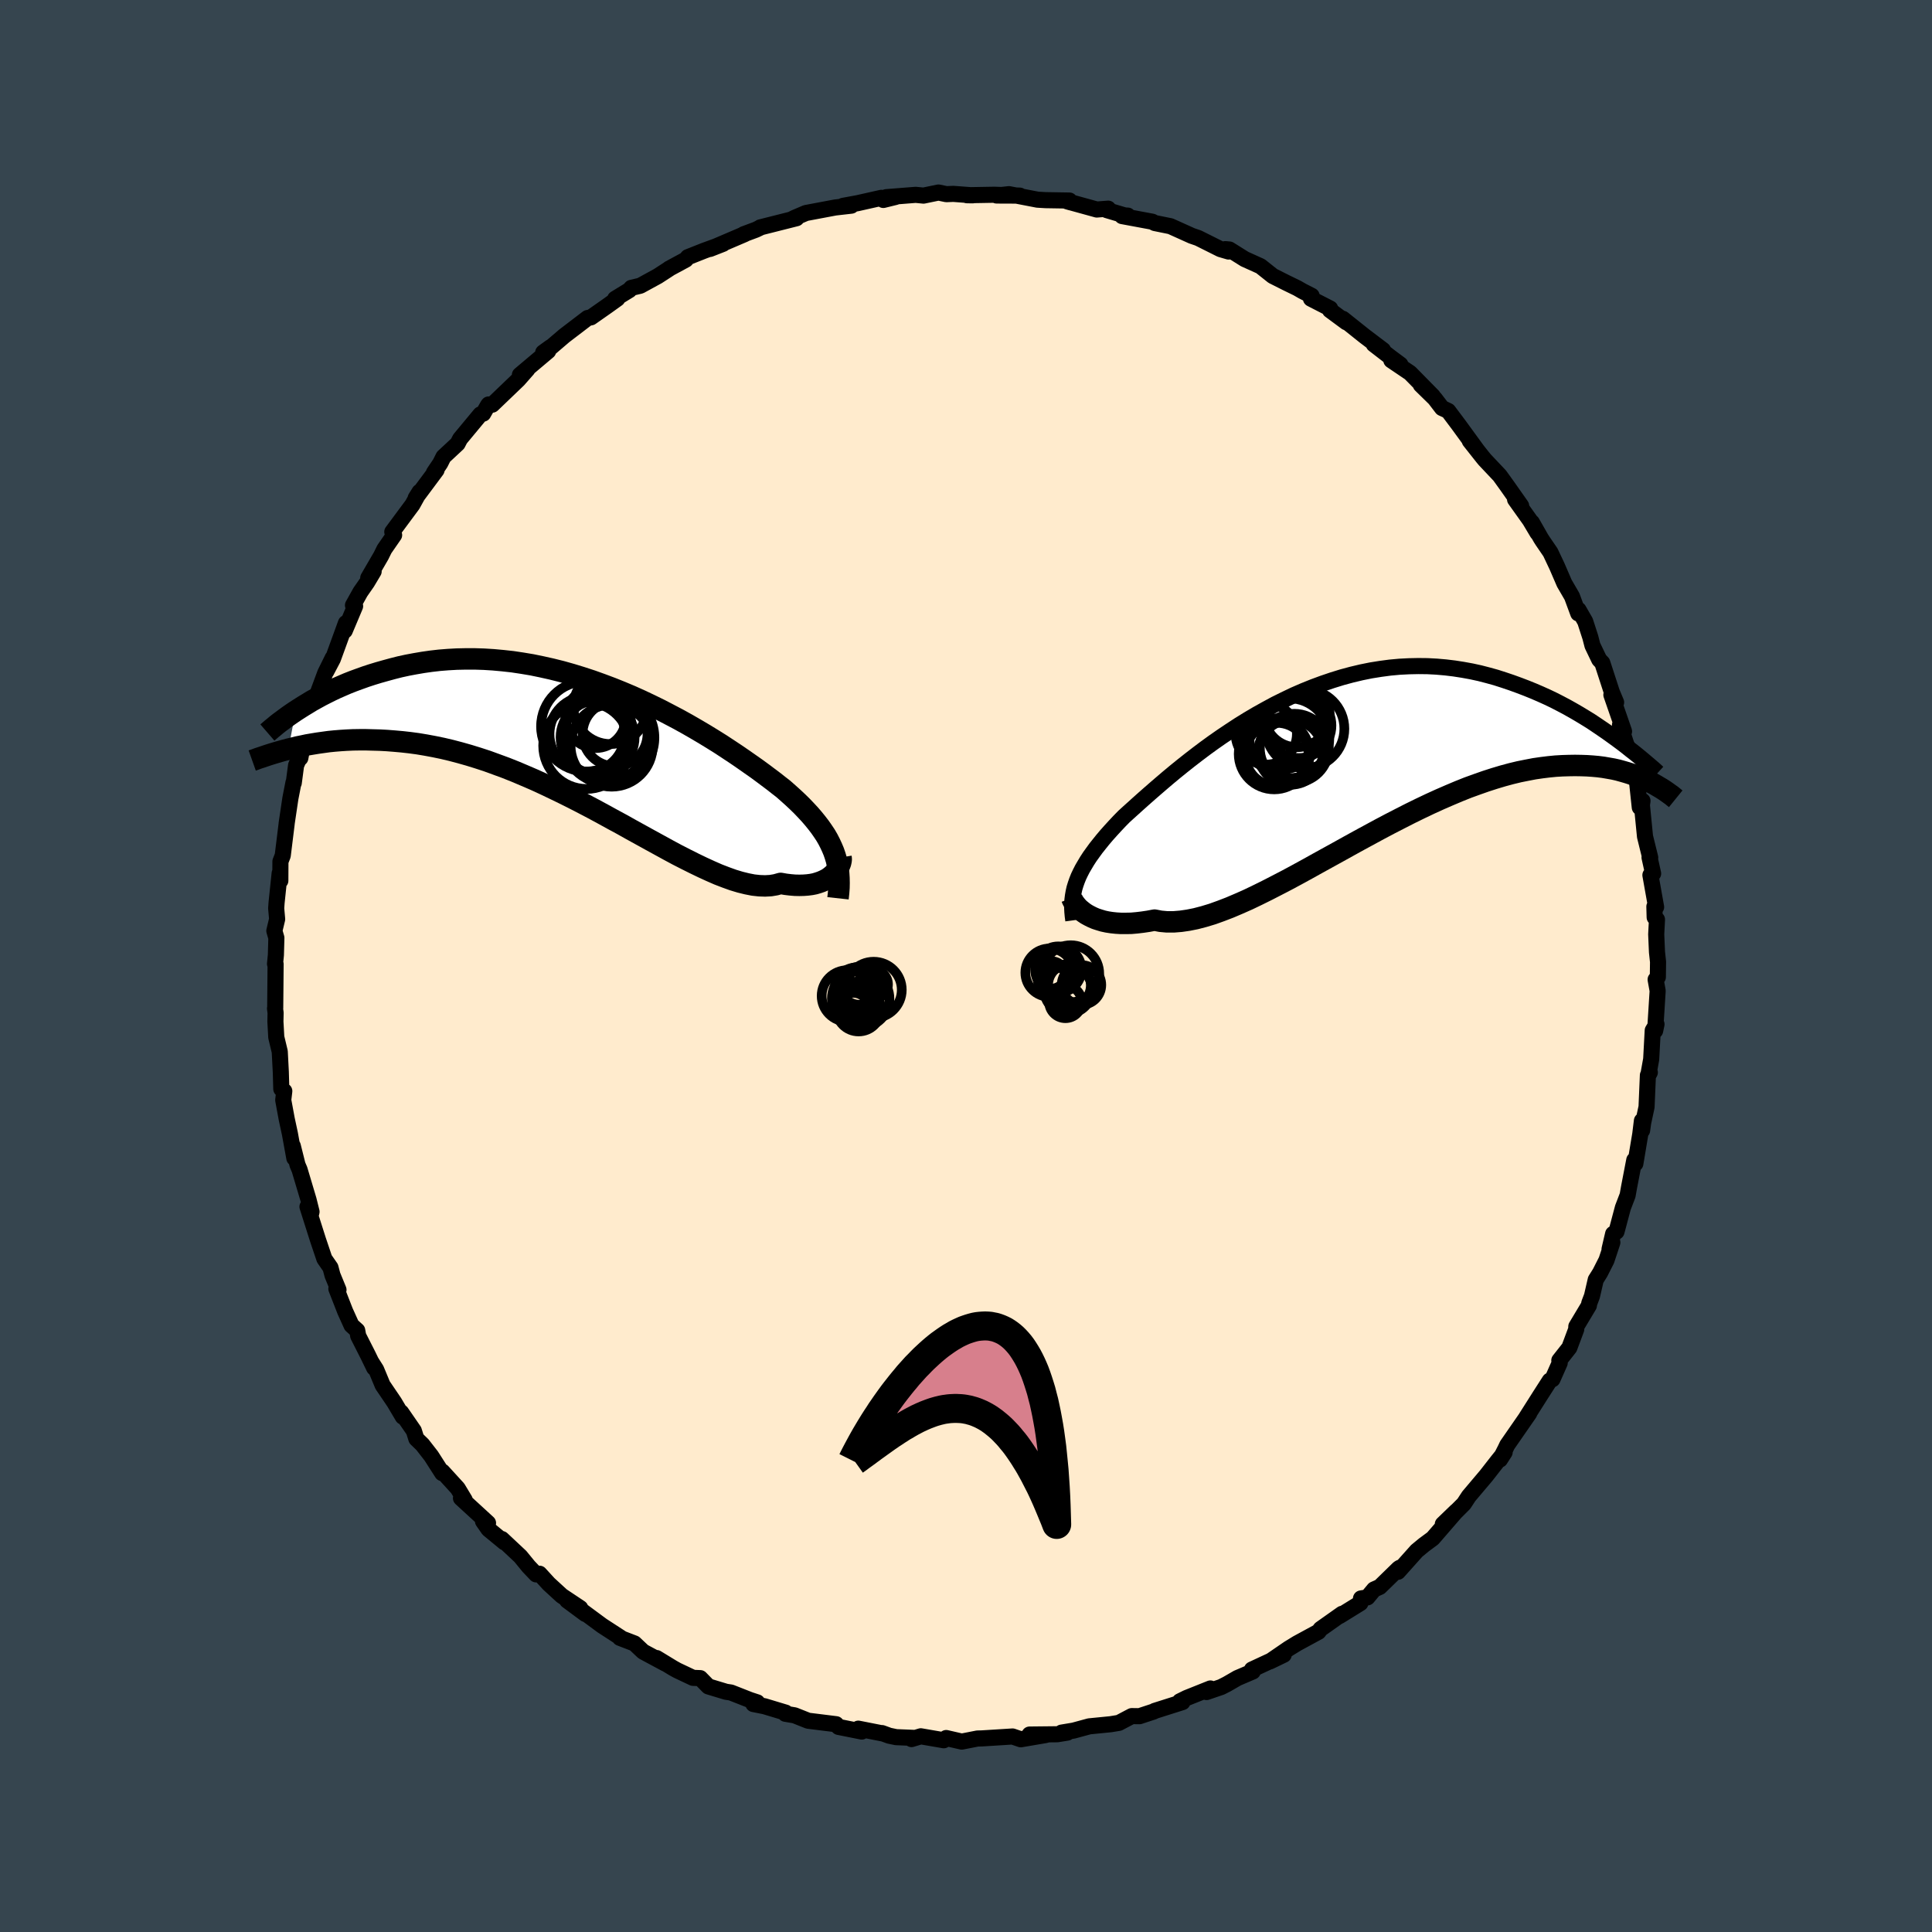<svg xmlns="http://www.w3.org/2000/svg" width="500" height="500" viewBox="-100 -100 200 200"><defs><clipPath id="c"><path d="m26.01 11.51-.18-.43-.2-.43-.22-.43-.25-.43-.28-.42-.3-.43-.33-.43-.35-.43-.37-.43-.4-.43-.42-.44-.45-.44-.47-.44-.49-.44-.51-.45-.49-.38-.52-.41-.56-.42-.6-.45-.63-.46-.67-.47-.7-.49-.73-.5-.77-.51-.79-.52-.83-.52-.85-.52-.88-.52-.9-.52-.92-.51-.95-.5-.96-.5-.98-.48-.99-.47-1-.45-1.02-.43-1.02-.41-1.04-.39-1.03-.37-1.04-.34-1.04-.32-1.03-.29-1.04-.26-1.03-.23-1.02-.21-1.02-.17-1-.15-1-.11-.98-.09-.97-.06-.95-.03h-.94l-.92.02-.9.05-.88.07-.87.1-.84.12-.82.14-.8.15-.78.17-.75.19-.73.2-.71.2-.69.21-.67.22-.64.23-.63.23-.61.24-.58.25-.57.25-.55.26-.52.26-.51.26-.49.27-.47.26-.44.27-.43.26-.41.26-.39.25-.74 3.95.46-.11.48-.12.5-.1.51-.11.53-.09.55-.09.57-.08.58-.08.6-.06.62-.05.63-.04.66-.03.66-.01h.69l.7.02.73.02.74.04.76.06.79.07.8.09.82.11.84.14.86.16.87.18.89.21.91.24.92.26.94.29.95.31.96.35.98.36.98.39.99.42 1 .43 1 .46 1.01.48 1.01.49 1.02.51 1.01.52 1.01.53 1 .54 1 .55 1 .54.98.55.98.54.96.53.95.52.93.51.91.49.9.46.88.44.85.41.83.38.8.35.78.3.75.27.73.22.69.17.66.13.64.07.59.02.57-.03.54-.09.5-.14.51.09.5.06.47.04.46.01.43-.01.41-.03.39-.05.36-.07.34-.1.32-.11.3-.13.28-.14.25-.16.22-.17.21-.18"/></clipPath><clipPath id="b"><path d="m-27.89 12.67.16-.4.19-.4.21-.41.24-.41.25-.42.28-.43.31-.43.32-.44.35-.44.37-.46.39-.46.42-.47.43-.47.46-.49.48-.49.46-.42.49-.44.53-.48.56-.5.59-.52.62-.54.65-.56.68-.58.71-.59.74-.6.77-.61.79-.61.81-.61.84-.61.86-.6.88-.59.9-.59.92-.57.93-.55.95-.53.96-.52.97-.48.98-.47.99-.43.99-.4 1-.37 1-.34 1-.31 1-.27 1.01-.24.99-.2 1-.16.98-.13.98-.09.97-.05.97-.02.95.01.94.05.92.08.91.11.9.14.88.16.87.19.85.22.83.23.81.26.8.27.77.28.76.29.74.3.72.31.71.32.69.33.68.35.66.35.64.36.62.36.61.37.6.37.57.38.56.38.54.37.53.38.51.37 3.37 4.39-.35-.17-.36-.17-.39-.16-.4-.16-.41-.15-.44-.14-.45-.13-.47-.13-.49-.11-.51-.09-.52-.09-.55-.07-.56-.05-.59-.04-.6-.02-.62-.01-.65.01-.66.02-.69.04-.72.07-.73.09-.76.11-.78.15-.8.16-.83.2-.85.23-.87.26-.9.29-.91.32-.94.34-.95.38-.97.41-.99.43-1.01.46-1.01.48-1.04.51-1.04.53-1.05.54-1.06.56-1.07.58-1.07.58-1.07.59-1.08.6-1.07.59-1.07.59-1.06.59-1.06.58-1.04.56-1.04.54-1.01.52-1.01.5-.98.47-.97.43-.94.4-.91.35-.89.32-.86.26-.84.22-.8.16-.76.11-.74.06h-.7l-.66-.06-.62-.12-.64.12-.61.09-.59.07-.57.05-.55.01h-.52l-.5-.03-.47-.05-.45-.07-.42-.09-.4-.12-.37-.12-.35-.15-.32-.16-.29-.16"/></clipPath><filter id="a"><feTurbulence baseFrequency=".05" numOctaves="3" result="noise" type="noise"/><feDisplacementMap in="SourceGraphic" in2="noise" scale="2"/></filter></defs><rect width="100%" height="100%" x="-100" y="-100" fill="#36454F"/><path fill="#FFEBCD" stroke="#000" stroke-linejoin="round" stroke-width="1.667" d="m71.64-.43-.02 1.58-.23.25.21 1.17-.26 4.13.14-.67-.39.64-.16 2.98-.3 1.67.16-.3-.2.29-.14 3.28-.35 1.63-.11.8-.02-1-.17 1.39-.51 3.05-.11-.37-.55 2.86-.14.79-.49 1.28-.66 2.48-.35.23-.37 1.58.29-.69-.61 1.84-.66 1.3-.45.72-.39 1.69-.28.74-.04.24-1.3 2.17-.01.29-.71 1.9-1.04 1.32.04.26-.75 1.69-.28.14-1 1.56-1.42 2.24.3-.42-2.28 3.29-.18.38-.57 1.12.48-.75-.7.87-1.21 1.55-1.8 2.13-.51.78-.8.8-1.38 1.31 1.4-1.35-2.44 2.82-.92.68-.75.62-.24.27-1.69 1.89.22-.43-.14.08-1.97 1.92-.59.26-.68.82-.67.11-.06.48-2.15 1.33.25-.22-2.22 1.57-.22.29-2.21 1.2-.88.54-1.94 1.33 1.43-.69-3.29 1.53.09.2-1.59.68-1.09.63-.59.3-1.52.52.4-.37-2.45.98-.71.35.27.08-2.87.91-.09.06-1.49.49-.8-.01-1.33.7-.85.14-2.22.22-1.62.44-1.25.21h.6l-1.05.17-2.86.03 1.67.05-2.58.44-.85-.29-2.23.14-.96.06-.44.01-1.63.32-1.61-.37-.25.23-2.38-.41-.96.29.39-.12-1.98-.08-.72-.15-.74-.27.03.03-2.49-.49.36.3-2.4-.48-.25-.28-2.9-.36-1.41-.56-.95-.16.03-.12-2.19-.66-1.15-.23.4-.17-.76-.25-1.96-.77-.52-.08-1.82-.55-.84-.86-.75-.03-1.65-.78-.43-.24-1.69-1.03.9.57-2.29-1.23-.9-.85-1.51-.58.09-.01-1.94-1.26-2.37-1.75.65.55-1.89-1.4 1.36.79-1.92-1.28-1.34-1.23-.96-1.05-.35.07-.78-.82-.85-1.04-1.92-1.8.27.34-1.65-1.36-.57-.82.52.18-2.8-2.57.39.19-.73-1.21-1.58-1.73-.02.16-1.14-1.78-.91-1.17-.63-.61-.26-.83-1.31-1.9.17.45-.89-1.5-1.2-1.77-.67-1.61-.5-.79.29.61-.62-1.28-1.03-2.03-.1-.56-.59-.53-.66-1.46-.91-2.33.22.11-.62-1.51-.21-.79-.63-.91-.66-1.96-1.09-3.43.36.77.06-.25-.31-1.24-.93-3.12-.21-.49-.49-1.96.16 1.26-.46-2.53-.33-1.53-.36-1.95.11-.93-.31-.22-.05-1.73v-.01l-.11-2.12-.36-1.5-.09-1.62.02-.9-.06-.45.02-.03.04-4.57-.06-.02.09-.92.05-1.77-.21-.73.29-1.21-.1-1.12.04-.57.32-3.06.07.77.01-1.99.24-.62.41-3.33-.01.04.39-2.62.32-1.64.03.04.24-1.82.28-.64.16-.12.55-2.8-.16 1.37.66-3.07.1-.16.71-2.2.72-1.94.77-1.56-.67 1.41.69-1.31 1.35-3.71-.12.79 1.07-2.54-.22-.09.77-1.38.69-.99.68-1.14-.56.68 1.33-2.29.34-.69 1.01-1.46-.19-.33 2.09-2.82.73-1.32-.4.64 2.16-2.9-.27.27.66-.98.33-.66 1.46-1.36.26-.5 2.1-2.53.29-.08.48-.84.08-.11.38.02 2.69-2.58.95-1.08-.78.58 2.93-2.47-.52.15.76-.55-.02.06 1.45-1.24 2.41-1.84.35-.07 1.67-1.17 1.06-.76-.23.01 1.47-.9.2-.23.93-.22 1.81-.99 1.17-.76.01-.02 1.72-.93.22-.26 1.69-.67 1.95-.71-1.35.53 3.58-1.53-.09.01 1.26-.47.5-.24h-.05l3.76-.95-.46.09.28-.14 1.15-.49 3.03-.57 1.67-.19-.86.02 1.52-.28 2.45-.55.2.22 1.26-.31-.95.02 3.04-.24.81.08 1.55-.32.82.17.72-.03 2 .15-.6-.01 2.85-.05 2.63.09-2.4-.01 1.28-.14 2.95.57.83.05 2.48.04.13.19-.38-.11 3.08.85 1.18-.09-.15.15 1.85.55.33.02-.59.05 3.12.58.27.14 1.48.3.12.02 2.22 1 .67.23 2.3 1.15.85.25-.35-.25.43.04 1.58.99 1.64.74 1.27 1.01 1.39.7 1.15.56.52.3.96.49-.07.3 1.99 1.02-.02.17 1.69 1.25-.36-.36 2.27 1.81 1.89 1.43-.96-.6 1.75 1.35 1.01.75-.94-.44 1.94 1.31 2.36 2.4-1.25-1.17 1.45 1.42.75.98.64.3L51-56.02l1.91 2.62-.76-.96 1.32 1.67.24.29 1.54 1.63.77 1.07 1.45 2.06-.63-.66 1.54 2.16.78 1.31-.58-1.09.94 1.65.2.31.78 1.14.68 1.44.76 1.76.79 1.36.65 1.76.03-.37.69 1.2.53 1.64.22.85.7 1.46.32.34.98 3.01.45 1.08-.49-.78 1.31 3.78-.42-.66.67 2.05-.01-.05.23.83.49 2.44.26-.58.41 3.84.28-.68-.06.45.32 3.24.54 2.19-.07-.02.37 1.67-.28.16.59 3.31-.18-.05.03 1.11.24.23-.08 1.53.08 1.84.11 1.01-.02 1.58" filter="url(#a)"/><path fill="#fff" d="m-27.89 12.67.16-.4.19-.4.21-.41.24-.41.25-.42.28-.43.31-.43.32-.44.35-.44.37-.46.39-.46.42-.47.43-.47.46-.49.48-.49.46-.42.49-.44.53-.48.56-.5.59-.52.62-.54.65-.56.68-.58.71-.59.74-.6.77-.61.79-.61.81-.61.84-.61.86-.6.88-.59.9-.59.92-.57.93-.55.95-.53.96-.52.97-.48.98-.47.99-.43.99-.4 1-.37 1-.34 1-.31 1-.27 1.01-.24.99-.2 1-.16.98-.13.98-.09.97-.05.97-.02.95.01.94.05.92.08.91.11.9.14.88.16.87.19.85.22.83.23.81.26.8.27.77.28.76.29.74.3.72.31.71.32.69.33.68.35.66.35.64.36.62.36.61.37.6.37.57.38.56.38.54.37.53.38.51.37 3.37 4.39-.35-.17-.36-.17-.39-.16-.4-.16-.41-.15-.44-.14-.45-.13-.47-.13-.49-.11-.51-.09-.52-.09-.55-.07-.56-.05-.59-.04-.6-.02-.62-.01-.65.01-.66.02-.69.04-.72.07-.73.09-.76.11-.78.15-.8.16-.83.2-.85.23-.87.26-.9.29-.91.32-.94.34-.95.38-.97.41-.99.43-1.01.46-1.01.48-1.04.51-1.04.53-1.05.54-1.06.56-1.07.58-1.07.58-1.07.59-1.08.6-1.07.59-1.07.59-1.06.59-1.06.58-1.04.56-1.04.54-1.01.52-1.01.5-.98.47-.97.43-.94.4-.91.35-.89.32-.86.26-.84.22-.8.16-.76.11-.74.06h-.7l-.66-.06-.62-.12-.64.12-.61.09-.59.07-.57.05-.55.01h-.52l-.5-.03-.47-.05-.45-.07-.42-.09-.4-.12-.37-.12-.35-.15-.32-.16-.29-.16" filter="url(#a)" transform="translate(39.38 -21.52)"/><path fill="#fff" d="m26.01 11.51-.18-.43-.2-.43-.22-.43-.25-.43-.28-.42-.3-.43-.33-.43-.35-.43-.37-.43-.4-.43-.42-.44-.45-.44-.47-.44-.49-.44-.51-.45-.49-.38-.52-.41-.56-.42-.6-.45-.63-.46-.67-.47-.7-.49-.73-.5-.77-.51-.79-.52-.83-.52-.85-.52-.88-.52-.9-.52-.92-.51-.95-.5-.96-.5-.98-.48-.99-.47-1-.45-1.02-.43-1.02-.41-1.04-.39-1.03-.37-1.04-.34-1.04-.32-1.03-.29-1.04-.26-1.03-.23-1.02-.21-1.02-.17-1-.15-1-.11-.98-.09-.97-.06-.95-.03h-.94l-.92.02-.9.05-.88.07-.87.1-.84.12-.82.14-.8.15-.78.17-.75.19-.73.2-.71.2-.69.21-.67.22-.64.23-.63.23-.61.24-.58.25-.57.25-.55.26-.52.26-.51.26-.49.27-.47.26-.44.27-.43.26-.41.26-.39.25-.74 3.95.46-.11.48-.12.5-.1.51-.11.53-.09.55-.09.57-.08.58-.08.6-.06.62-.05.63-.04.66-.03.66-.01h.69l.7.02.73.02.74.04.76.06.79.07.8.09.82.11.84.14.86.16.87.18.89.21.91.24.92.26.94.29.95.31.96.35.98.36.98.39.99.42 1 .43 1 .46 1.01.48 1.01.49 1.02.51 1.01.52 1.01.53 1 .54 1 .55 1 .54.98.55.98.54.96.53.95.52.93.51.91.49.9.46.88.44.85.41.83.38.8.35.78.3.75.27.73.22.69.17.66.13.64.07.59.02.57-.03.54-.09.5-.14.51.09.5.06.47.04.46.01.43-.01.41-.03.39-.05.36-.07.34-.1.32-.11.3-.13.28-.14.25-.16.22-.17.21-.18" filter="url(#a)" transform="translate(-39.7 -23.34)"/><g fill="none" stroke="#000" transform="translate(39.38 -21.52)"><path stroke-linejoin="round" stroke-width="1.667" d="m-28.27 16.79-.06-.45-.04-.44-.02-.42v-.42l.03-.4.05-.4.07-.4.09-.4.12-.39.14-.4.16-.4.19-.4.21-.41.24-.41.25-.42.28-.43.31-.43.32-.44.35-.44.37-.46.39-.46.42-.47.43-.47.46-.49.48-.49.46-.42.49-.44.53-.48.56-.5.59-.52.62-.54.65-.56.68-.58.71-.59.74-.6.77-.61.79-.61.81-.61.84-.61.86-.6.88-.59.9-.59.92-.57.93-.55.95-.53.96-.52.97-.48.98-.47.99-.43.99-.4 1-.37 1-.34 1-.31 1-.27 1.01-.24.99-.2 1-.16.98-.13.98-.09.97-.05.97-.02.95.01.94.05.92.08.91.11.9.14.88.16.87.19.85.22.83.23.81.26.8.27.77.28.76.29.74.3.72.31.71.32.69.33.68.35.66.35.64.36.62.36.61.37.6.37.57.38.56.38.54.37.53.38.51.37.5.37.47.36.46.37.45.35.43.35.41.34.4.34.39.33.37.32.35.32" filter="url(#a)"/><path stroke-linejoin="round" stroke-width="2.222" d="m-28.43 14.49.04.11.06.13.09.16.11.16.14.18.16.19.19.19.22.18.24.19.27.18.29.16.32.16.35.15.37.12.4.12.42.09.45.07.47.05.5.03h.52l.55-.01.57-.05.59-.07.61-.09.64-.12.62.12.66.06h.7l.74-.06.76-.11.8-.16.84-.22.86-.26.89-.32.91-.35.94-.4.97-.43.98-.47 1.01-.5 1.01-.52 1.04-.54 1.04-.56 1.06-.58 1.06-.59 1.07-.59 1.07-.59 1.08-.6 1.07-.59 1.07-.58 1.07-.58 1.06-.56 1.05-.54 1.04-.53 1.04-.51 1.01-.48 1.01-.46.99-.43.97-.41.95-.38.94-.34.91-.32.9-.29.87-.26.85-.23.83-.2.8-.16.78-.15.76-.11.73-.09.72-.07.69-.04.66-.02.65-.01.62.01.6.02.59.04.56.05.55.07.52.09.51.09.49.11.47.13.45.13.44.14.41.15.4.16.39.16.36.17.35.17.34.17.32.18.3.18.29.17.28.18.26.18.25.18.24.17.22.18.21.17" filter="url(#a)"/><circle cx="-7.478" cy="-.436" r="3.67" clip-path="url(#b)" filter="url(#a)"/><circle cx="-7.198" cy="-.376" r="3.28" clip-path="url(#b)" filter="url(#a)"/><circle cx="-4.923" cy="-3.381" r="3.374" clip-path="url(#b)" filter="url(#a)"/><circle cx="-5.118" cy="-4.516" r="3.388" clip-path="url(#b)" filter="url(#a)"/><circle cx="-8.298" cy="-2.501" r="3.172" clip-path="url(#b)" filter="url(#a)"/><circle cx="-4.278" cy="-3.036" r="4.066" clip-path="url(#b)" filter="url(#a)"/><circle cx="-6.888" cy="-3.206" r="4.412" clip-path="url(#b)" filter="url(#a)"/><circle cx="-5.393" cy="-1.021" r="3.568" clip-path="url(#b)" filter="url(#a)"/><circle cx="-5.903" cy="-2.056" r="4.134" clip-path="url(#b)" filter="url(#a)"/><circle cx="-5.778" cy="-.601" r="3.356" clip-path="url(#b)" filter="url(#a)"/></g><g fill="none" stroke="#000" transform="translate(-39.7 -23.34)"><path stroke-linejoin="round" stroke-width="2.222" d="m26.45 16.33.06-.55.04-.53.01-.51-.01-.49-.03-.48-.05-.47-.08-.46-.1-.45-.13-.44-.15-.44-.18-.43-.2-.43-.22-.43-.25-.43-.28-.42-.3-.43-.33-.43-.35-.43-.37-.43-.4-.43-.42-.44-.45-.44-.47-.44-.49-.44-.51-.45-.49-.38-.52-.41-.56-.42-.6-.45-.63-.46-.67-.47-.7-.49-.73-.5-.77-.51-.79-.52-.83-.52-.85-.52-.88-.52-.9-.52-.92-.51-.95-.5-.96-.5-.98-.48-.99-.47-1-.45-1.02-.43-1.02-.41-1.04-.39-1.03-.37-1.04-.34-1.04-.32-1.03-.29-1.04-.26-1.03-.23-1.02-.21-1.02-.17-1-.15-1-.11-.98-.09-.97-.06-.95-.03h-.94l-.92.02-.9.05-.88.07-.87.1-.84.12-.82.14-.8.15-.78.17-.75.19-.73.2-.71.2-.69.21-.67.22-.64.23-.63.23-.61.24-.58.25-.57.25-.55.26-.52.26-.51.26-.49.27-.47.26-.44.27-.43.26-.41.26-.39.25-.37.25-.36.25-.33.24-.32.24-.3.22-.28.22-.26.22-.25.2-.23.2-.22.19" filter="url(#a)"/><path stroke-linejoin="round" stroke-width="2.222" d="m26.76 12.1.02.12v.14l-.03.16-.04.17-.07.18-.09.2-.11.19-.14.2-.16.19-.18.19-.21.18-.22.17-.25.16-.28.14-.3.13-.32.11-.34.1-.36.07-.39.05-.41.03-.43.01-.46-.01-.47-.04-.5-.06-.51-.09-.5.14-.54.09-.57.03-.59-.02-.64-.07-.66-.13-.69-.17-.73-.22-.75-.27-.78-.3-.8-.35-.83-.38-.85-.41-.88-.44-.9-.46-.91-.49-.93-.51-.95-.52-.96-.53-.98-.54-.98-.55-1-.54-1-.55-1-.54-1.01-.53-1.01-.52-1.02-.51-1.01-.49-1.01-.48-1-.46-1-.43-.99-.42-.98-.39-.98-.36-.96-.35-.95-.31-.94-.29-.92-.26-.91-.24-.89-.21-.87-.18-.86-.16-.84-.14-.82-.11-.8-.09-.79-.07-.76-.06-.74-.04-.73-.02-.7-.02h-.69l-.66.01-.66.03-.63.04-.62.05-.6.06-.58.08-.57.08-.55.09-.53.09-.51.11-.5.1-.48.12-.46.11-.45.12-.43.12-.41.12-.4.12-.38.12-.36.12-.35.12-.34.11-.32.12-.31.11" filter="url(#a)"/><circle cx="2.657" cy="-.299" r="4.786" clip-path="url(#c)" filter="url(#a)"/><circle cx=".417" cy=".526" r="4.486" clip-path="url(#c)" filter="url(#a)"/><circle cx="1.357" cy="-2.344" r="3.126" clip-path="url(#c)" filter="url(#a)"/><circle cx="2.882" cy="-3.459" r="3.824" clip-path="url(#c)" filter="url(#a)"/><circle cx="2.532" cy="-.309" r="4.46" clip-path="url(#c)" filter="url(#a)"/><circle cx="3.367" cy="-.694" r="3.364" clip-path="url(#c)" filter="url(#a)"/><circle cx="3.017" cy=".526" r="4.252" clip-path="url(#c)" filter="url(#a)"/><circle cx=".487" cy="-.669" r="3.906" clip-path="url(#c)" filter="url(#a)"/><circle cx="1.562" cy="-.334" r="3.83" clip-path="url(#c)" filter="url(#a)"/><circle cx=".382" cy="-1.464" r="4.672" clip-path="url(#c)" filter="url(#a)"/></g><g fill="none" stroke="#000"><circle cx="8.984" cy="1.476" r="1.54" filter="url(#a)"/><circle cx="10.292" cy="3.72" r="1.682" filter="url(#a)"/><circle cx="8.644" cy=".688" r="2.5" filter="url(#a)"/><circle cx="8.86" cy=".924" r="1.416" filter="url(#a)"/><circle cx="9.556" cy=".368" r="2.398" filter="url(#a)"/><circle cx="10.844" cy=".8" r="2.948" filter="url(#a)"/><circle cx="10.708" cy="1.996" r="2.216" filter="url(#a)"/><circle cx="11.956" cy="1.96" r="2.048" filter="url(#a)"/><circle cx="9.172" cy="1.276" r="1.43" filter="url(#a)"/><circle cx="10.568" cy="2.44" r="2.478" filter="url(#a)"/><circle cx="-11.42" cy="3.7" r="2.074" filter="url(#a)"/><circle cx="-9.56" cy="2.468" r="2.91" filter="url(#a)"/><circle cx="-10.904" cy="3.376" r="2.978" filter="url(#a)"/><circle cx="-11.628" cy="4.328" r="1.544" filter="url(#a)"/><circle cx="-9.576" cy="1.9" r="1.5" filter="url(#a)"/><circle cx="-11.04" cy="2.044" r="1.966" filter="url(#a)"/><circle cx="-11.716" cy="3.456" r="1.382" filter="url(#a)"/><circle cx="-11.344" cy="2.42" r="2.268" filter="url(#a)"/><circle cx="-11.116" cy="4.476" r="2.3" filter="url(#a)"/><circle cx="-12.28" cy="3.096" r="2.662" filter="url(#a)"/></g><path fill="#D77F8C" stroke="#000" stroke-linejoin="round" stroke-width="3" d="m-11.76 51.2.18-.36.19-.37.19-.36.2-.37.2-.37.2-.36.21-.37.22-.37.22-.37.22-.36.23-.37.23-.36.24-.36.23-.36.25-.36.24-.35.25-.35.25-.35.25-.34.26-.34.26-.33.26-.33.26-.32.27-.32.26-.32.27-.3.27-.3.27-.3.28-.28.27-.28.28-.28.28-.26.27-.25.28-.25.28-.24.28-.23.28-.22.28-.2.28-.2.28-.19.28-.18.28-.16.27-.16.28-.14.28-.13.27-.12.28-.1.27-.09.27-.08.27-.07.27-.05.27-.03.27-.02.26-.01.26.01.26.02.25.05.26.05.25.08.24.09.25.11.24.12.24.15.23.16.23.18.23.2.22.22.22.24.22.26.21.28.2.3.2.32.2.34.19.36.19.39.18.4.18.43.17.46.16.47.16.5.16.52.14.55.15.57.13.6.13.62.12.64.12.67.11.7.1.73.1.75.08.78.08.8.08.83.06.86.06.89.05.92.04.95.03.97.03 1.01-.21-.55-.22-.53-.21-.51-.21-.5-.21-.49-.21-.47-.21-.46-.21-.44-.22-.43-.21-.41-.21-.41-.21-.38-.21-.38-.21-.36-.22-.35L6 50.8l-.21-.32-.21-.31-.21-.3-.21-.29-.21-.27-.22-.26-.21-.26-.21-.24-.21-.22-.21-.22-.21-.21-.21-.19-.22-.19-.21-.17-.21-.17-.21-.15-.21-.15-.21-.13-.22-.13-.21-.11-.21-.11-.21-.09-.21-.09-.21-.08-.21-.07-.22-.06-.21-.06-.21-.04-.21-.04-.21-.03-.21-.02-.22-.01-.21-.01h-.21l-.21.01-.21.01-.21.02-.21.03-.22.03-.21.04-.21.05-.21.05-.21.06-.21.06-.21.07-.22.08-.21.08-.21.08-.21.09-.21.09-.21.1-.22.1-.21.11-.21.11-.21.11-.21.12-.21.12-.21.13-.22.12-.21.13-.21.14-.21.13-.21.14-.21.14-.22.14-.21.15-.21.14-.21.15-.21.15-.21.15-.21.15-.22.16-.21.15-.21.15-.21.16-.21.15-.21.16-.21.15-.22.16-.21.15-.21.16-.21.15-.21.15" filter="url(#a)"/></svg>